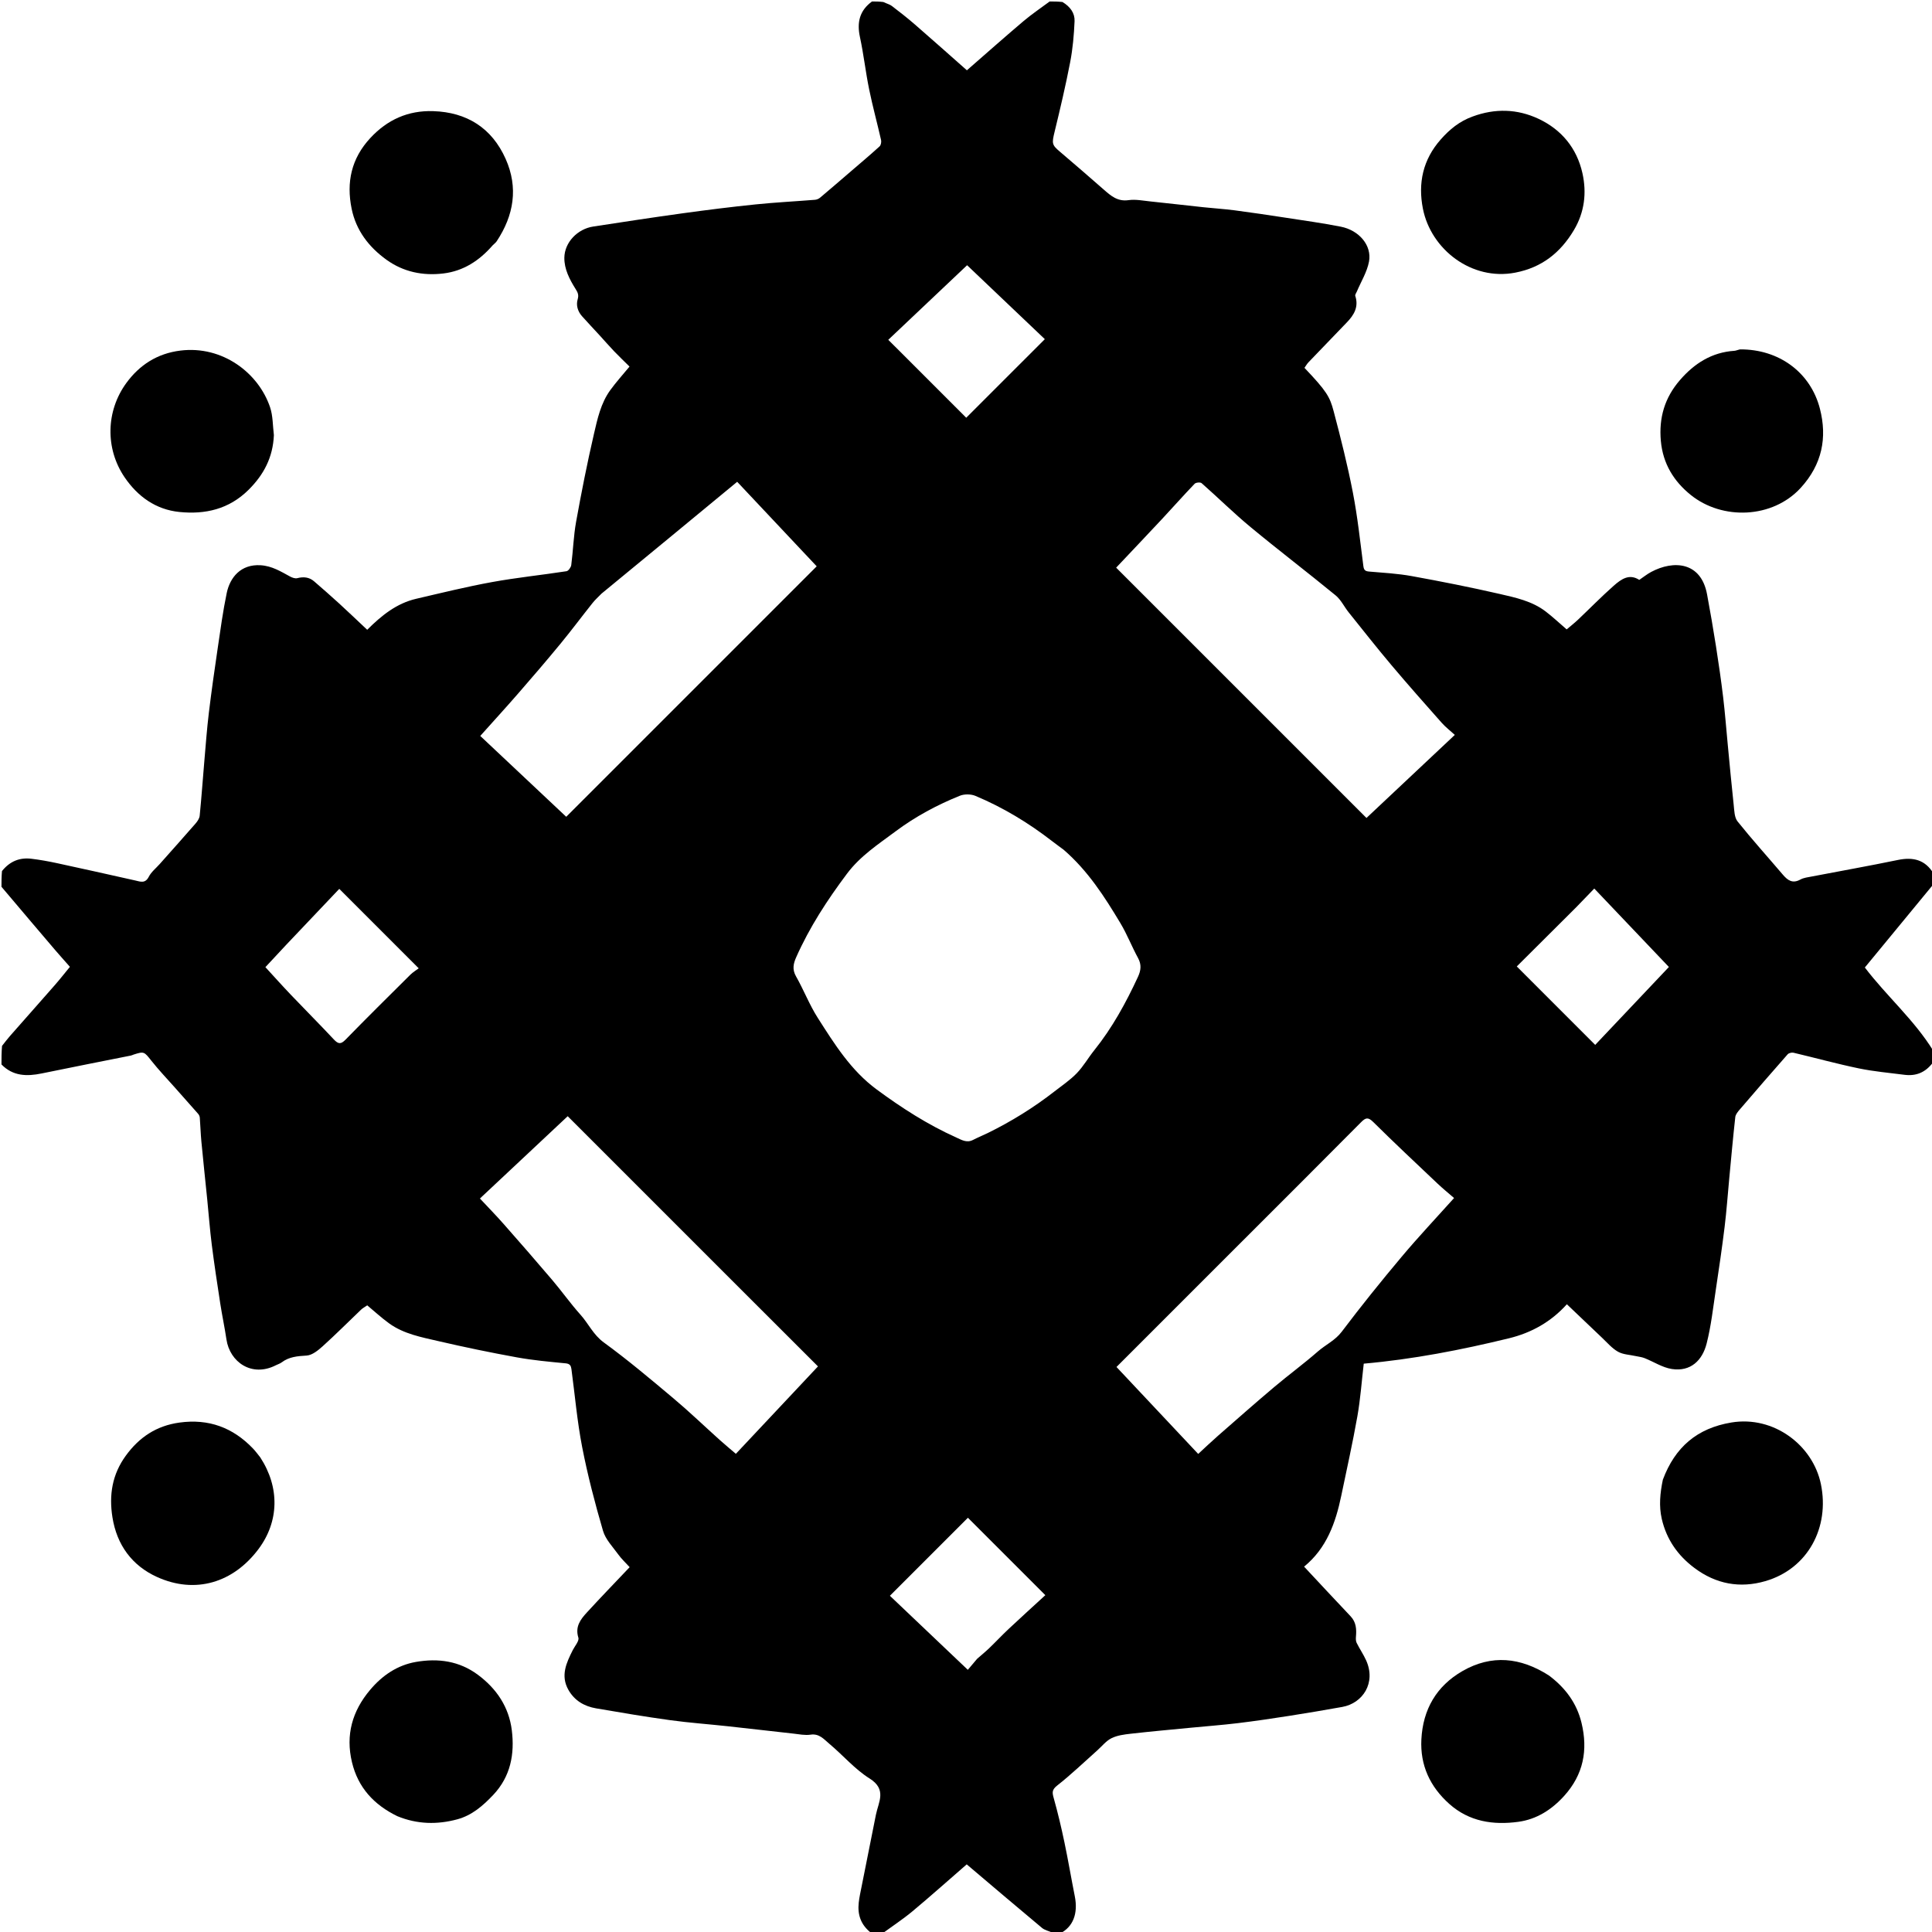 <svg xmlns="http://www.w3.org/2000/svg" version="1.1" id="Layer_1" x="0px" y="0px" width="100%" viewBox="0 0 1305 1305" enable-background="new 0 0 1305 1305" xml:space="preserve">
<path fill="#000000" opacity="1" stroke="none" d=" M709,1   C711.7,1 714.4,1 717.641,1.346   C722.981,4.531 726.059,8.943 725.832,14.287   C725.438,23.551 724.616,32.89 722.865,41.984   C719.824,57.781 716.13,73.462 712.326,89.098   C710.443,96.838 710.49,97.847 715.764,102.317   C725.76,110.789 735.64,119.399 745.507,128.022   C750.332,132.238 754.863,136.26 762.269,135.193   C767.038,134.507 772.089,135.55 776.989,136.056   C788.999,137.297 800.99,138.709 812.996,139.988   C819.987,140.732 827.017,141.16 833.985,142.072   C845.415,143.568 856.821,145.269 868.216,147.019   C880.701,148.936 893.227,150.677 905.616,153.104   C918.054,155.541 926.759,165.797 924.713,176.708   C923.394,183.739 919.311,190.25 916.475,196.998   C916.077,197.947 915.194,199.093 915.442,199.851   C917.877,207.273 914.615,212.75 909.718,217.802   C901.064,226.73 892.445,235.691 883.861,244.686   C882.788,245.811 882.013,247.221 881.121,248.468   C896.138,264.249 898.257,268.027 900.831,277.762   C905.643,295.953 910.244,314.241 913.821,332.705   C916.997,349.101 918.761,365.776 920.908,382.36   C921.272,385.176 922.231,385.85 924.88,386.075   C934.474,386.89 944.15,387.421 953.6,389.136   C973.437,392.737 993.234,396.658 1012.883,401.165   C1023.739,403.656 1034.911,406.031 1044.082,413.06   C1048.993,416.823 1053.518,421.089 1058.227,425.137   C1060.878,422.881 1063.472,420.867 1065.845,418.62   C1073.905,410.988 1081.669,403.027 1089.977,395.678   C1095.352,390.924 1100.617,387.421 1107.279,391.692   C1109.982,389.87 1112.524,387.81 1115.36,386.3   C1130.481,378.246 1148.966,379.422 1153.056,401.431   C1155.213,413.037 1157.232,424.672 1159.061,436.334   C1160.872,447.888 1162.552,459.469 1163.945,471.08   C1165.211,481.63 1166.006,492.236 1167.025,502.816   C1168.342,516.484 1169.578,530.162 1171.062,543.812   C1171.472,547.579 1171.515,552.163 1173.651,554.831   C1183.464,567.088 1194.003,578.763 1204.186,590.728   C1207.458,594.573 1210.711,597.051 1216.034,594.125   C1218.351,592.852 1221.244,592.537 1223.921,592.023   C1243.264,588.305 1262.665,584.872 1281.95,580.88   C1292.186,578.762 1300.364,580.671 1306,590   C1306,592.371 1306,594.741 1305.653,597.639   C1290.005,616.71 1274.704,635.253 1259.641,653.509   C1274.378,672.893 1293.122,689.013 1306,710   C1306,712.371 1306,714.741 1305.667,717.628   C1300.559,724.503 1294.144,726.992 1286.366,725.983   C1276.056,724.646 1265.644,723.754 1255.489,721.645   C1240.714,718.576 1226.14,714.546 1211.443,711.083   C1210.247,710.801 1208.266,711.282 1207.497,712.155   C1196.664,724.439 1185.952,736.83 1175.292,749.263   C1173.96,750.816 1172.334,752.681 1172.127,754.544   C1170.57,768.512 1169.328,782.514 1168.003,796.507   C1166.984,807.253 1166.235,818.033 1164.919,828.742   C1163.175,842.93 1161.106,857.081 1158.967,871.216   C1157.127,883.374 1155.793,895.692 1152.759,907.563   C1149.877,918.839 1142.042,926.648 1129.315,924.72   C1122.912,923.75 1116.981,919.787 1110.773,917.339   C1108.92,916.608 1106.849,916.428 1104.88,915.985   C1100.846,915.077 1096.35,914.982 1092.899,913.037   C1088.845,910.751 1085.637,906.919 1082.168,903.646   C1074.237,896.163 1066.37,888.612 1058.363,880.979   C1047.712,892.816 1034.559,900.244 1019.201,903.984   C986.947,911.841 954.425,918.159 921.164,921.103   C919.75,933.153 918.918,945.041 916.854,956.71   C913.68,974.65 909.7,992.448 905.987,1010.29   C902.169,1028.642 896.057,1045.835 880.866,1058.21   C891.481,1069.558 901.805,1080.698 912.258,1091.716   C916.041,1095.702 916.339,1100.381 915.907,1105.41   C915.784,1106.831 915.767,1108.485 916.37,1109.702   C918.356,1113.712 920.936,1117.44 922.772,1121.509   C929.616,1136.675 920.539,1150.496 906.64,1152.978   C894.695,1155.112 882.73,1157.153 870.741,1159.022   C859.188,1160.823 847.615,1162.543 836.008,1163.943   C825.46,1165.217 814.853,1165.997 804.275,1167.024   C790.773,1168.334 777.26,1169.547 763.782,1171.072   C759.366,1171.572 754.672,1172.165 750.788,1174.091   C747.097,1175.923 744.299,1179.554 741.106,1182.391   C732.144,1190.353 723.486,1198.704 714.066,1206.082   C710.338,1209.002 710.753,1210.99 711.799,1214.717   C714.534,1224.462 716.864,1234.335 718.946,1244.244   C721.504,1256.414 723.57,1268.687 725.991,1280.887   C728.312,1292.582 724.801,1301.612 716,1306   C714.611,1306 713.222,1306 711.305,1305.635   C708.444,1304.288 705.702,1303.796 703.843,1302.246   C686.909,1288.13 670.13,1273.829 652.985,1259.311   C641.083,1269.65 628.933,1280.51 616.427,1290.944   C609.943,1296.352 602.829,1301.005 596,1306   C593.629,1306 591.259,1306 588.443,1305.631   C581.358,1300.144 579.159,1293.21 580.045,1285.171   C580.452,1281.48 581.283,1277.831 582.006,1274.181   C585.202,1258.043 588.397,1241.905 591.655,1225.78   C593.41,1217.098 599.204,1208.711 587.353,1201.29   C577.335,1195.016 569.372,1185.525 560.168,1177.856   C556.614,1174.896 553.45,1170.812 547.515,1171.707   C543.726,1172.279 539.688,1171.404 535.783,1170.977   C521.03,1169.363 506.291,1167.616 491.535,1166.016   C478.549,1164.607 465.5,1163.685 452.568,1161.903   C435.881,1159.603 419.26,1156.794 402.656,1153.939   C394.679,1152.567 388.031,1148.71 383.915,1141.403   C378.505,1131.802 382.564,1123.193 386.867,1114.624   C388.284,1111.803 391.347,1108.399 390.663,1106.188   C388.357,1098.738 392.1,1093.885 396.375,1089.219   C405.822,1078.91 415.554,1068.862 425.308,1058.563   C422.541,1055.523 419.842,1053.052 417.746,1050.147   C413.981,1044.929 409.033,1039.901 407.308,1033.997   C401.862,1015.353 396.934,996.485 393.228,977.427   C389.852,960.069 388.343,942.349 385.985,924.793   C385.69,922.598 385.035,921.173 382.149,920.892   C371.134,919.819 360.068,918.836 349.194,916.861   C331.432,913.636 313.733,909.971 296.147,905.89   C284.644,903.221 272.766,901.057 262.878,893.922   C257.652,890.151 252.894,885.731 248.063,881.719   C246.322,882.915 244.985,883.594 243.945,884.585   C235.309,892.817 226.89,901.285 218.041,909.28   C214.925,912.095 210.899,915.399 207.111,915.635   C200.97,916.018 195.306,916.42 190.259,920.241   C189.128,921.098 187.663,921.503 186.375,922.163   C169.993,930.552 155.208,919.942 152.959,904.759   C151.752,896.604 150.015,888.528 148.76,880.378   C146.735,867.223 144.732,854.06 143.057,840.857   C141.762,830.648 141.001,820.372 139.971,810.129   C138.664,797.129 137.263,784.138 136.03,771.131   C135.517,765.732 135.376,760.298 134.954,754.889   C134.885,754.006 134.417,753.01 133.826,752.335   C128.642,746.406 123.381,740.544 118.158,734.649   C112.823,728.628 107.242,722.801 102.254,716.504   C97.398,710.374 97.343,710.042 90.267,712.327   C89.654,712.525 89.075,712.858 88.451,712.983   C68.368,717.007 48.26,720.911 28.204,725.066   C18.126,727.154 8.748,726.953 1,719   C1,714.975 1,710.951 1.37,706.462   C3.396,703.928 4.973,701.789 6.721,699.8   C16.788,688.345 26.931,676.957 36.968,665.476   C40.548,661.382 43.905,657.091 47.225,653.056   C43.606,648.951 40.415,645.41 37.312,641.795   C31.781,635.353 26.296,628.871 20.804,622.395   C14.196,614.602 7.601,606.799 1,599   C1,595.639 1,592.277 1.335,588.385   C6.746,581.632 13.402,579.114 21.232,580.061   C27.012,580.759 32.769,581.799 38.463,583.027   C56.089,586.827 73.687,590.763 91.28,594.715   C94.853,595.517 98.067,596.987 100.509,592.207   C102.171,588.953 105.35,586.472 107.856,583.65   C115.927,574.56 124.048,565.514 132.026,556.342   C133.339,554.833 134.702,552.845 134.889,550.964   C136.104,538.732 136.956,526.465 138.013,514.217   C138.955,503.296 139.762,492.354 141.073,481.474   C142.823,466.951 144.895,452.463 147.031,437.989   C148.875,425.493 150.563,412.947 153.139,400.594   C155.345,390.019 162.66,380.998 175.961,381.798   C183.749,382.266 189.657,386.023 196.005,389.458   C197.409,390.218 199.355,390.893 200.778,390.532   C205.022,389.454 208.838,389.793 212.177,392.679   C217.884,397.614 223.567,402.58 229.134,407.671   C235.449,413.447 241.625,419.375 248.031,425.397   C257.656,415.794 267.837,407.549 281.09,404.465   C298.184,400.486 315.253,396.281 332.509,393.141   C349.116,390.119 365.96,388.414 382.654,385.835   C383.953,385.634 385.67,383.204 385.872,381.639   C387.129,371.925 387.403,362.053 389.139,352.439   C392.722,332.596 396.63,312.792 401.18,293.152   C403.55,282.923 405.817,272.357 412.181,263.577   C416.175,258.068 420.779,252.999 425.215,247.604   C421.642,244.065 418.139,240.737 414.801,237.251   C411.501,233.804 408.383,230.184 405.158,226.664   C401.148,222.286 397.05,217.988 393.105,213.552   C390.208,210.295 389.018,206.146 390.203,202.157   C391.097,199.145 390.208,197.454 388.766,195.159   C384.717,188.718 381.107,181.763 381.198,174.099   C381.322,163.686 390.123,154.643 400.641,153.032   C420.847,149.935 441.056,146.84 461.306,144.048   C477.603,141.8 493.938,139.757 510.303,138.077   C523.684,136.704 537.136,136.03 550.549,134.948   C551.729,134.852 553.054,134.268 553.967,133.5   C560.978,127.605 567.908,121.614 574.854,115.642   C581.311,110.09 587.827,104.604 594.126,98.878   C595.04,98.048 595.432,95.913 595.133,94.593   C592.539,83.149 589.421,71.817 587.073,60.326   C584.676,48.597 583.37,36.641 580.844,24.944   C578.703,15.027 580.681,7.078 589,1   C591.371,1 593.741,1 596.66,1.358   C598.965,2.474 600.958,2.921 602.433,4.046   C607.738,8.092 613.001,12.213 618.038,16.585   C629.674,26.685 641.168,36.948 653.103,47.483   C665.923,36.313 678.51,25.128 691.358,14.252   C696.962,9.508 703.103,5.398 709,1  M718.454,573.972   C715.857,572.038 713.229,570.146 710.67,568.164   C694.691,555.786 677.502,545.396 658.868,537.591   C655.824,536.316 651.373,536.273 648.32,537.508   C632.928,543.732 618.338,551.551 604.974,561.518   C593.305,570.221 581.137,578.118 572.127,590.132   C558.816,607.879 546.815,626.286 537.798,646.594   C535.855,650.97 535.026,654.818 537.681,659.487   C542.908,668.677 546.731,678.714 552.404,687.589   C563.677,705.223 574.717,723.025 592.142,735.884   C609.08,748.382 626.621,759.654 645.812,768.283   C649.357,769.877 652.924,772.215 657.198,770.001   C660.474,768.304 663.917,766.934 667.231,765.308   C683.186,757.477 698.219,748.151 712.245,737.231   C717.381,733.232 722.87,729.541 727.354,724.894   C731.813,720.273 735.054,714.501 739.106,709.456   C751.292,694.28 760.531,677.38 768.67,659.805   C770.638,655.555 771.165,651.608 768.728,647.151   C764.497,639.415 761.307,631.083 756.779,623.542   C746.099,605.751 734.939,588.24 718.454,573.972  M489,859.5   C453.843,824.342 418.685,789.184 383.466,753.964   C363.526,772.656 343.841,791.11 324.17,809.55   C329.595,815.358 335.036,820.911 340.169,826.735   C351.216,839.27 362.206,851.858 373.019,864.594   C379.544,872.279 385.385,880.561 392.11,888.057   C397.531,894.099 400.734,901.584 407.805,906.74   C424.096,918.618 439.565,931.657 455.016,944.643   C465.712,953.633 475.8,963.346 486.205,972.685   C489.821,975.93 493.573,979.024 497.053,982.007   C515.671,962.186 534.047,942.622 552.515,922.961   C531.213,901.677 510.356,880.839 489,859.5  M807,436.5   C845.609,475.109 884.218,513.719 923.003,552.505   C942.932,533.77 962.489,515.385 982.681,496.404   C979.632,493.617 976.433,491.172 973.811,488.215   C962.393,475.337 950.976,462.452 939.883,449.295   C930.022,437.6 920.557,425.569 910.988,413.629   C907.964,409.856 905.796,405.134 902.163,402.155   C883.18,386.583 863.637,371.693 844.724,356.039   C833.323,346.602 822.768,336.145 811.648,326.356   C810.794,325.605 807.796,325.872 806.939,326.764   C799.523,334.487 792.432,342.519 785.124,350.346   C774.788,361.416 764.35,372.39 753.928,383.434   C771.62,401.124 789.06,418.562 807,436.5  M406.309,400.972   C404.284,403.07 402.074,405.02 400.266,407.29   C392.977,416.438 385.99,425.832 378.557,434.859   C369.2,446.221 359.606,457.392 349.944,468.497   C341.66,478.019 333.136,487.331 324.396,497.097   C344.149,515.672 363.601,533.964 382.472,551.71   C439.064,495.119 495.351,438.833 551.657,382.527   C533.683,363.423 515.395,343.986 497.943,325.438   C467.185,350.833 437.066,375.701 406.309,400.972  M839,838.5   C810.675,866.825 782.35,895.149 754.149,923.349   C772.719,943.107 791.033,962.592 809.342,982.073   C814.025,977.77 818.318,973.664 822.784,969.755   C835.359,958.75 847.892,947.693 860.66,936.915   C870.356,928.73 880.627,921.216 890.173,912.867   C895.414,908.283 901.813,905.466 906.29,899.536   C919.325,882.273 932.915,865.403 946.828,848.834   C958.122,835.385 970.199,822.593 982.175,809.234   C978.391,805.94 974.548,802.826 970.967,799.435   C956.419,785.661 941.801,771.954 927.562,757.865   C924.071,754.411 922.423,754.931 919.32,758.059   C892.805,784.797 866.128,811.375 839,838.5  M193.499,638   C188.688,643.167 183.876,648.334 179.269,653.281   C185.094,659.613 190.715,665.906 196.534,672.008   C206.147,682.089 215.996,691.948 225.512,702.118   C228.434,705.241 230.194,705.533 233.372,702.277   C247.801,687.495 262.487,672.962 277.151,658.411   C278.889,656.686 281.058,655.396 282.823,654.058   C264.256,635.489 246.722,617.954 229.171,600.402   C217.658,612.545 205.829,625.023 193.499,638  M609.5,239   C623.941,253.443 638.381,267.886 652.662,282.169   C670.553,264.279 688.081,246.753 705.747,229.088   C688.473,212.656 670.901,195.941 653.248,179.149   C635.491,195.95 617.772,212.715 599.994,229.536   C603.1,232.628 606.05,235.564 609.5,239  M660.032,1120.45   C662.747,1118.075 665.557,1115.798 668.156,1113.301   C672.599,1109.033 676.806,1104.517 681.299,1100.304   C689.561,1092.556 697.958,1084.953 706.089,1077.483   C688.223,1059.62 670.694,1042.094 653.79,1025.193   C636.605,1042.379 619.003,1059.982 601.094,1077.894   C618.105,1094.059 635.483,1110.572 653.728,1127.909   C655.723,1125.528 657.631,1123.252 660.032,1120.45  M1064.5,613   C1050.982,626.464 1037.464,639.927 1024.538,652.801   C1042.355,670.622 1059.871,688.143 1077.505,705.782   C1093.877,688.477 1110.534,670.87 1127.283,653.166   C1110.465,635.488 1093.861,618.035 1076.88,600.185   C1072.61,604.612 1068.805,608.556 1064.5,613  z" />
<path fill="#000000" opacity="1" stroke="none" d=" M1123.202,999.483   C1131.418,977.498 1146.338,964.688 1169.511,960.846   C1198.141,956.1 1224.572,976.215 1229.968,1002.533   C1235.954,1031.728 1221.207,1059.649 1192.412,1067.999   C1175.28,1072.967 1159.124,1070.03 1144.568,1059.141   C1133.214,1050.648 1125.648,1039.753 1122.471,1025.956   C1120.47,1017.261 1121.316,1008.532 1123.202,999.483  z" />
<path fill="#000000" opacity="1" stroke="none" d=" M1046.194,1131.696   C1057.355,1140.044 1065.021,1150.373 1068.253,1163.702   C1072.714,1182.1 1069.571,1198.632 1056.58,1213.026   C1048.115,1222.405 1037.902,1228.913 1025.554,1230.58   C1008.623,1232.866 992.426,1230.498 978.942,1218.477   C965.88,1206.832 959.186,1192.306 960.093,1174.842   C961.136,1154.75 970.205,1138.913 987.789,1128.781   C1007.561,1117.387 1027.059,1119.485 1046.194,1131.696  z" />
<path fill="#000000" opacity="1" stroke="none" d=" M994.743,78.691   C1009.966,73.074 1024.919,73.586 1039.07,80.185   C1054.67,87.459 1065.055,99.979 1068.864,116.914   C1071.874,130.294 1070.275,143.449 1063.081,155.491   C1054.007,170.679 1041.486,180.681 1023.527,184.154   C994.078,189.848 966.547,168.471 961.125,140.965   C957.722,123.7 961.11,107.854 973.142,94.223   C979.14,87.427 985.8,81.908 994.743,78.691  z" />
<path fill="#000000" opacity="1" stroke="none" d=" M1175.237,236.001   C1201.627,235.794 1222.993,251.546 1229.295,276.102   C1234.296,295.588 1230.832,313.667 1216.319,329.533   C1197.328,350.295 1163.413,351.527 1142.054,334.326   C1130.642,325.135 1123.24,313.252 1121.849,297.874   C1120.427,282.151 1124.466,268.619 1134.719,256.761   C1144.485,245.467 1156.236,237.959 1171.532,236.956   C1172.63,236.884 1173.696,236.331 1175.237,236.001  z" />
<path fill="#000000" opacity="1" stroke="none" d=" M175.775,984.376   C189.129,1004.831 188.465,1027.885 174.547,1046.421   C157.578,1069.021 131.977,1076.989 105.991,1065.162   C89.212,1057.526 78.931,1043.641 75.943,1024.852   C73.543,1009.756 75.795,995.916 84.93,983.325   C93.999,970.825 105.623,963.051 121.21,960.899   C140.956,958.173 157.285,964.229 170.881,978.425   C172.568,980.186 174.017,982.175 175.775,984.376  z" />
<path fill="#000000" opacity="1" stroke="none" d=" M268.388,1226.769   C252.491,1219.034 241.812,1207.372 237.738,1190.297   C233.36,1171.947 237.91,1155.79 249.972,1141.482   C258.241,1131.674 268.38,1124.741 281.038,1122.558   C295.953,1119.987 310.196,1121.885 322.826,1131.279   C335.536,1140.733 343.786,1153.126 345.717,1168.766   C347.694,1184.774 344.915,1199.923 333.215,1212.341   C326.302,1219.678 318.766,1226.214 308.921,1228.877   C295.432,1232.525 281.9,1232.319 268.388,1226.769  z" />
<path fill="#000000" opacity="1" stroke="none" d=" M332.775,165.723   C323.721,176.138 312.958,183.093 299.464,184.717   C285.639,186.381 272.506,183.708 261.072,175.475   C249.144,166.886 240.515,155.681 237.517,140.986   C233.869,123.102 237.306,107.07 250.108,93.258   C261.685,80.768 275.737,74.537 292.578,75.069   C315.349,75.789 332.227,86.448 341.532,107.293   C350.202,126.716 347.123,145.478 335.479,162.99   C334.848,163.94 333.849,164.646 332.775,165.723  z" />
<path fill="#000000" opacity="1" stroke="none" d=" M185,293.915   C184.353,308.936 178.211,320.628 167.864,330.887   C154.634,344.003 138.597,347.587 121.161,345.821   C105.283,344.212 93.018,335.409 84.155,322.378   C70.976,303.001 71.535,277.587 85.351,258.683   C94.128,246.675 106.077,238.747 121.909,236.801   C150.232,233.321 174.641,251.866 182.444,275.143   C184.369,280.883 184.204,287.323 185,293.915  z" />
</svg>